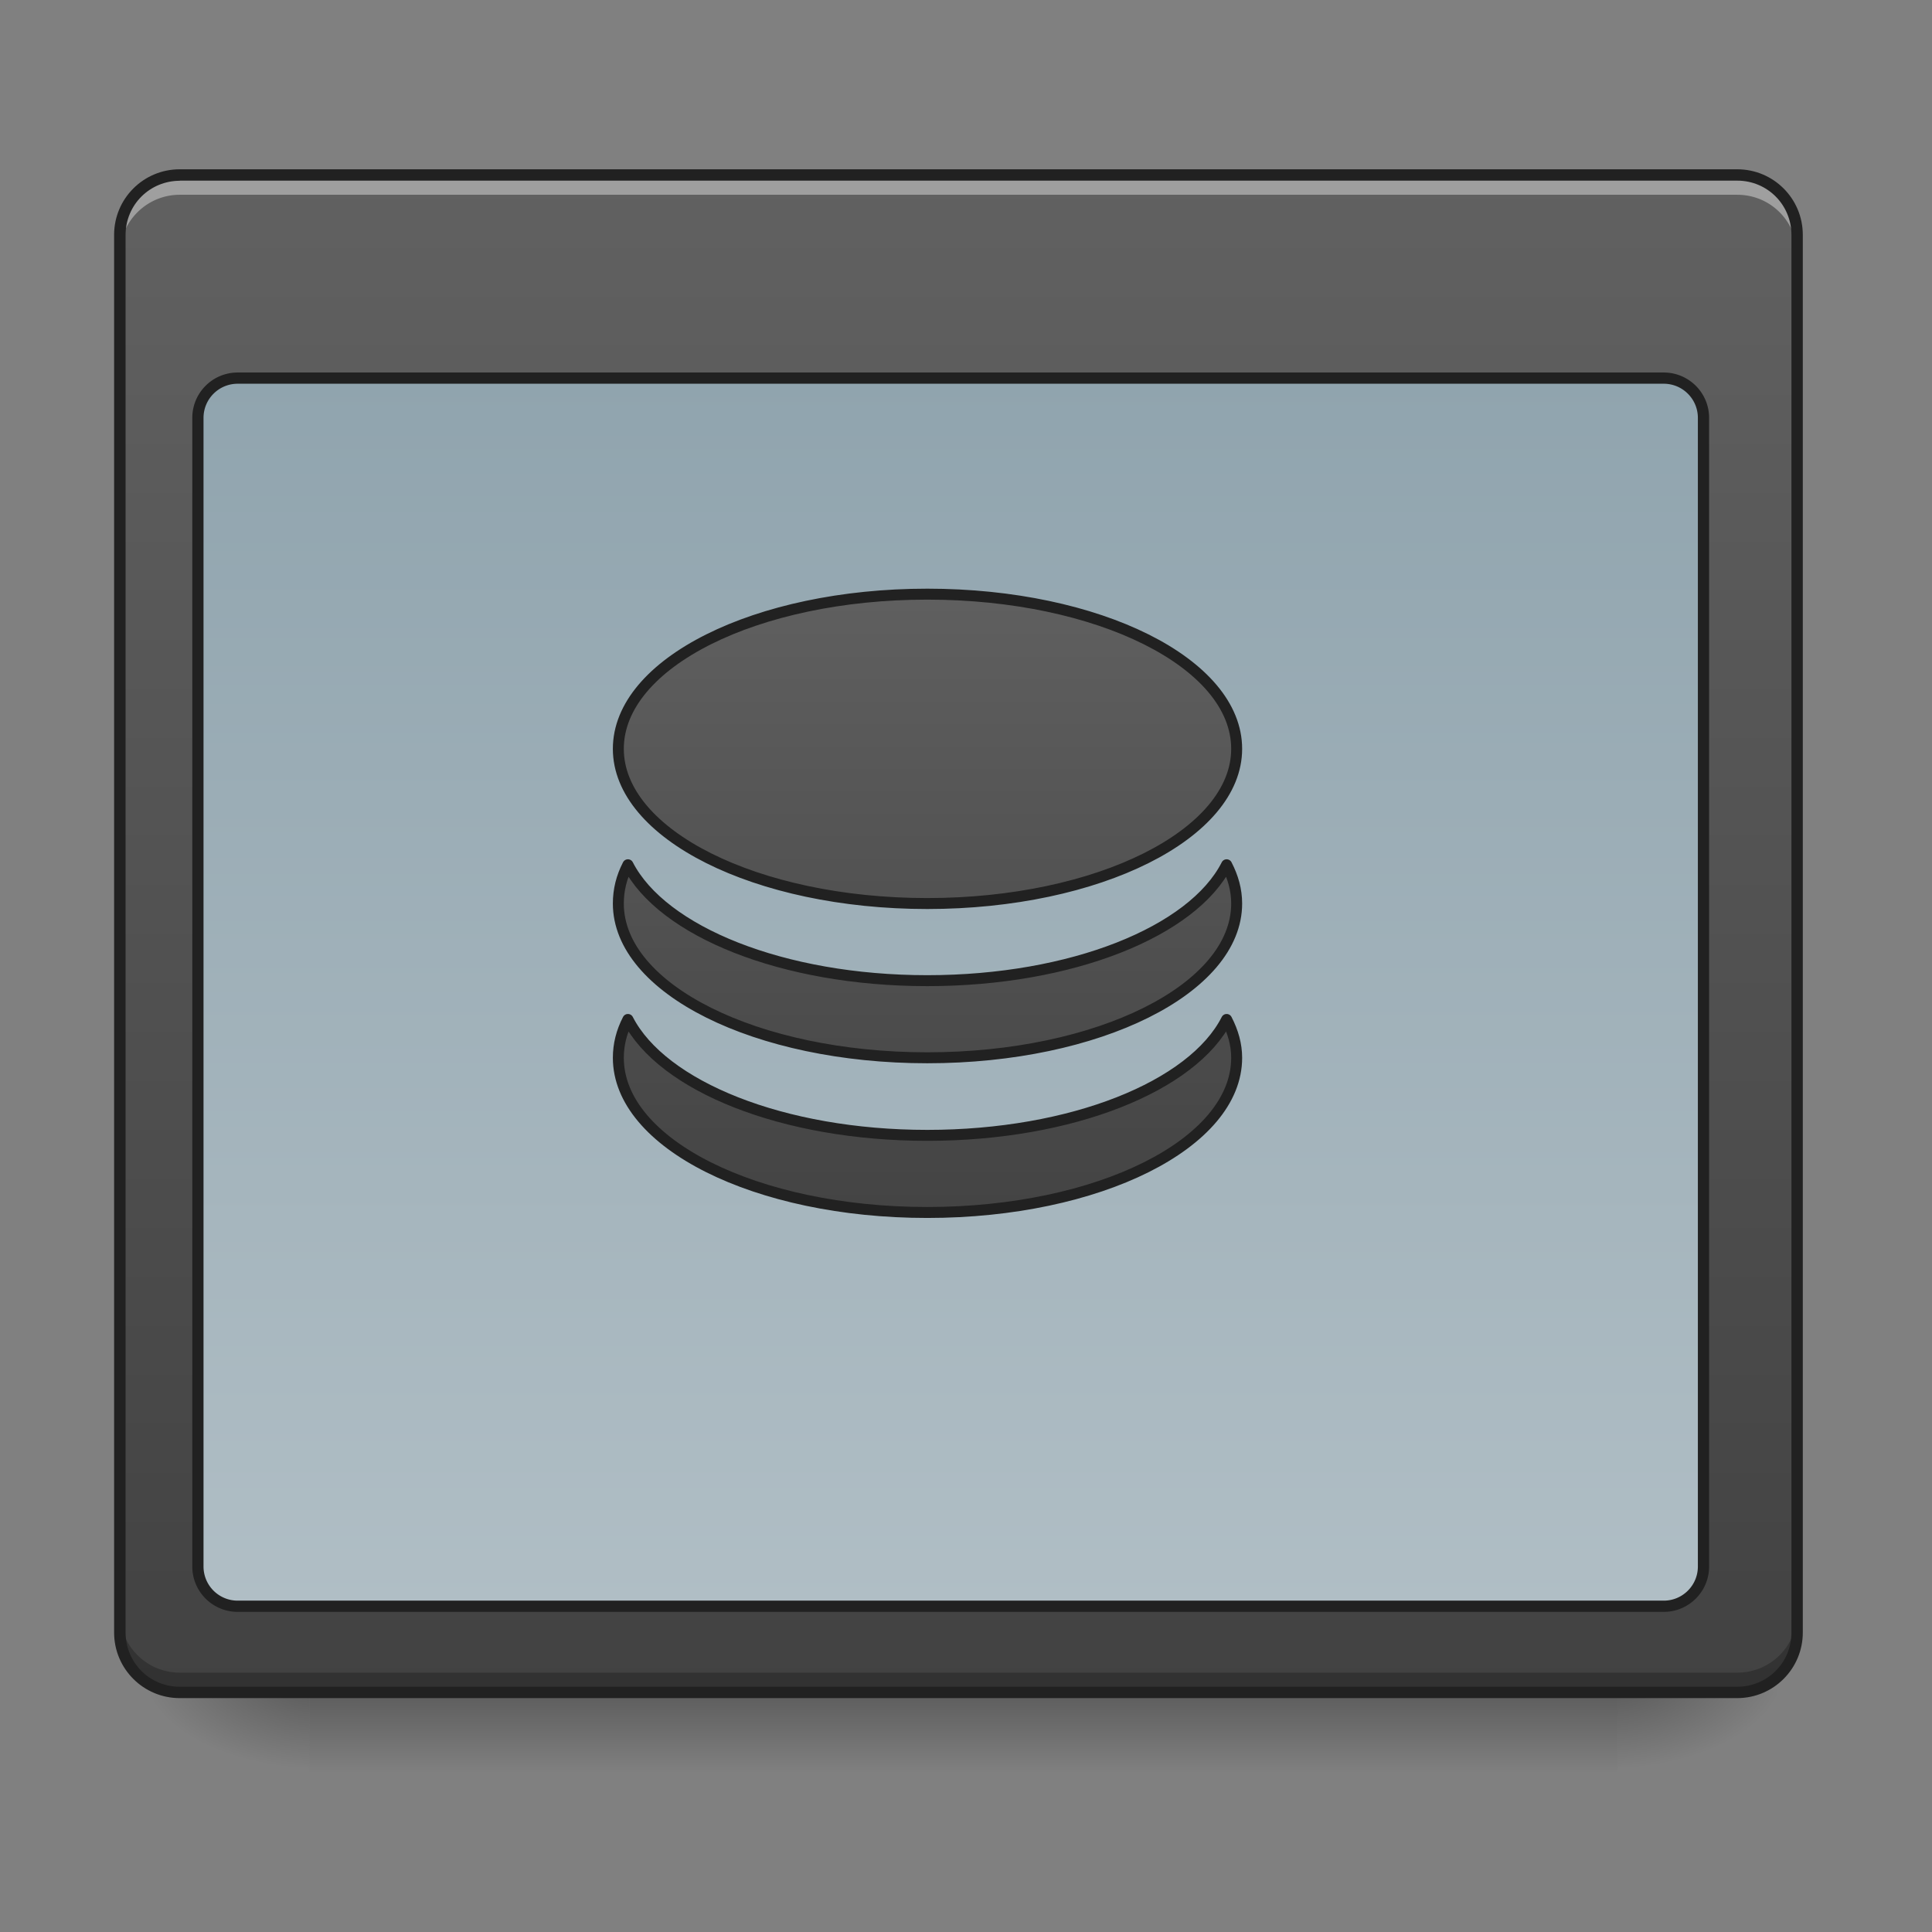<svg height="16pt" viewBox="0 0 16 16" width="16pt" xmlns="http://www.w3.org/2000/svg" xmlns:xlink="http://www.w3.org/1999/xlink"><rect x="0" y="0" width="16" height="16" fill="#808080" stroke="none"/><linearGradient id="a" gradientUnits="userSpaceOnUse" x1="7.938" x2="7.938" y1="14.017" y2="14.678"><stop offset="0" stop-opacity=".275"/><stop offset="1" stop-opacity="0"/></linearGradient><linearGradient id="b"><stop offset="0" stop-opacity=".314"/><stop offset=".222" stop-opacity=".275"/><stop offset="1" stop-opacity="0"/></linearGradient><radialGradient id="c" cx="450.909" cy="189.579" gradientTransform="matrix(0 -.039 -.07 0 26.561 31.798)" gradientUnits="userSpaceOnUse" r="21.167" xlink:href="#b"/><radialGradient id="d" cx="450.909" cy="189.579" gradientTransform="matrix(0 .039 .07 0 -10.602 -3.764)" gradientUnits="userSpaceOnUse" r="21.167" xlink:href="#b"/><radialGradient id="e" cx="450.909" cy="189.579" gradientTransform="matrix(0 -.039 .07 0 -10.602 31.798)" gradientUnits="userSpaceOnUse" r="21.167" xlink:href="#b"/><radialGradient id="f" cx="450.909" cy="189.579" gradientTransform="matrix(0 .039 -.07 0 26.561 -3.764)" gradientUnits="userSpaceOnUse" r="21.167" xlink:href="#b"/><linearGradient id="g"><stop offset="0" stop-color="#424242"/><stop offset="1" stop-color="#616161"/></linearGradient><linearGradient id="h" gradientUnits="userSpaceOnUse" x1="7.938" x2="7.938" xlink:href="#g" y1="14.017" y2="1.449"/><linearGradient id="i" gradientUnits="userSpaceOnUse" x1="254" x2="254" y1="-115.75" y2="212.333"><stop offset="0" stop-color="#90a4ae"/><stop offset="1" stop-color="#b0bec5"/></linearGradient><linearGradient id="j" gradientUnits="userSpaceOnUse" x1="960" x2="960" xlink:href="#g" y1="1295.118" y2="575.118"/><path d="m2.563 14.016h10.832v.664h-10.832zm0 0" fill="url(#a)"/><path d="m13.395 14.016h1.324v-.66h-1.324zm0 0" fill="url(#c)"/><path d="m2.563 14.016h-1.32v.664h1.32zm0 0" fill="url(#d)"/><path d="m2.563 14.016h-1.32v-.66h1.32zm0 0" fill="url(#e)"/><path d="m13.395 14.016h1.324v.664h-1.324zm0 0" fill="url(#f)"/><path d="m1.488 1.45h12.899c.273 0 .496.222.496.495v11.575a.497.497 0 0 1 -.496.496h-12.899a.497.497 0 0 1 -.496-.496v-11.575c0-.273.223-.496.496-.496zm0 0" fill="url(#h)"/><path d="m1.488 1.45a.494.494 0 0 0 -.496.495v.164c0-.273.223-.496.496-.496h12.899c.277 0 .496.223.496.496v-.164a.492.492 0 0 0 -.496-.496zm0 0" fill="#fff" fill-opacity=".392"/><path d="m1.488 14.016a.494.494 0 0 1 -.496-.496v-.165c0 .274.223.497.496.497h12.899a.494.494 0 0 0 .496-.497v.165a.492.492 0 0 1 -.496.496zm0 0" fill-opacity=".235"/><path d="m1.488 1.402c-.3 0-.543.243-.543.543v11.575c0 .3.243.543.543.543h12.899c.3 0 .543-.243.543-.543v-11.575c0-.3-.242-.543-.543-.543zm0 .094h12.899c.25 0 .449.2.449.45v11.574c0 .25-.2.449-.45.449h-12.897c-.25 0-.449-.2-.449-.45v-11.573c0-.25.2-.449.45-.449zm0 0" fill="#212121"/><g stroke="#212121" stroke-linecap="round" stroke-linejoin="round"><path d="m63.494-115.76h380.964c5.874 0 10.624 4.75 10.624 10.625v306.845c0 5.875-4.75 10.624-10.624 10.624h-380.964a10.615 10.615 0 0 1 -10.624-10.624v-306.845c0-5.875 4.75-10.624 10.624-10.624zm0 0" fill="url(#i)" stroke-width="3" transform="matrix(.031 0 0 .031 0 6.72)"/><path d="m959.908 615.06c-177.148 0-319.812 71.331-319.812 160.142 0 88.338 142.664 160.142 319.812 160.142 177.149 0 320.285-71.804 320.285-160.142 0-88.81-143.136-160.143-320.285-160.143zm-309.891 280.13c-6.614 12.755-9.92 25.982-9.92 40.154 0 88.338 142.663 159.67 319.811 159.67 177.149 0 320.285-71.332 320.285-159.67 0-14.172-3.78-27.4-10.393-40.154-34.957 68.97-160.142 119.989-309.892 119.989s-274.462-51.02-309.891-119.989zm0 160.142c-6.614 12.755-9.92 25.982-9.92 39.682 0 88.81 142.663 160.142 319.811 160.142 177.149 0 320.285-71.332 320.285-160.142 0-13.7-3.78-26.927-10.393-39.682-34.957 68.97-160.142 119.989-309.892 119.989s-274.462-51.019-309.891-119.989zm0 0" fill="url(#j)" stroke-width="11.339" transform="matrix(.008 0 -0 .008 0 0)"/></g></svg>